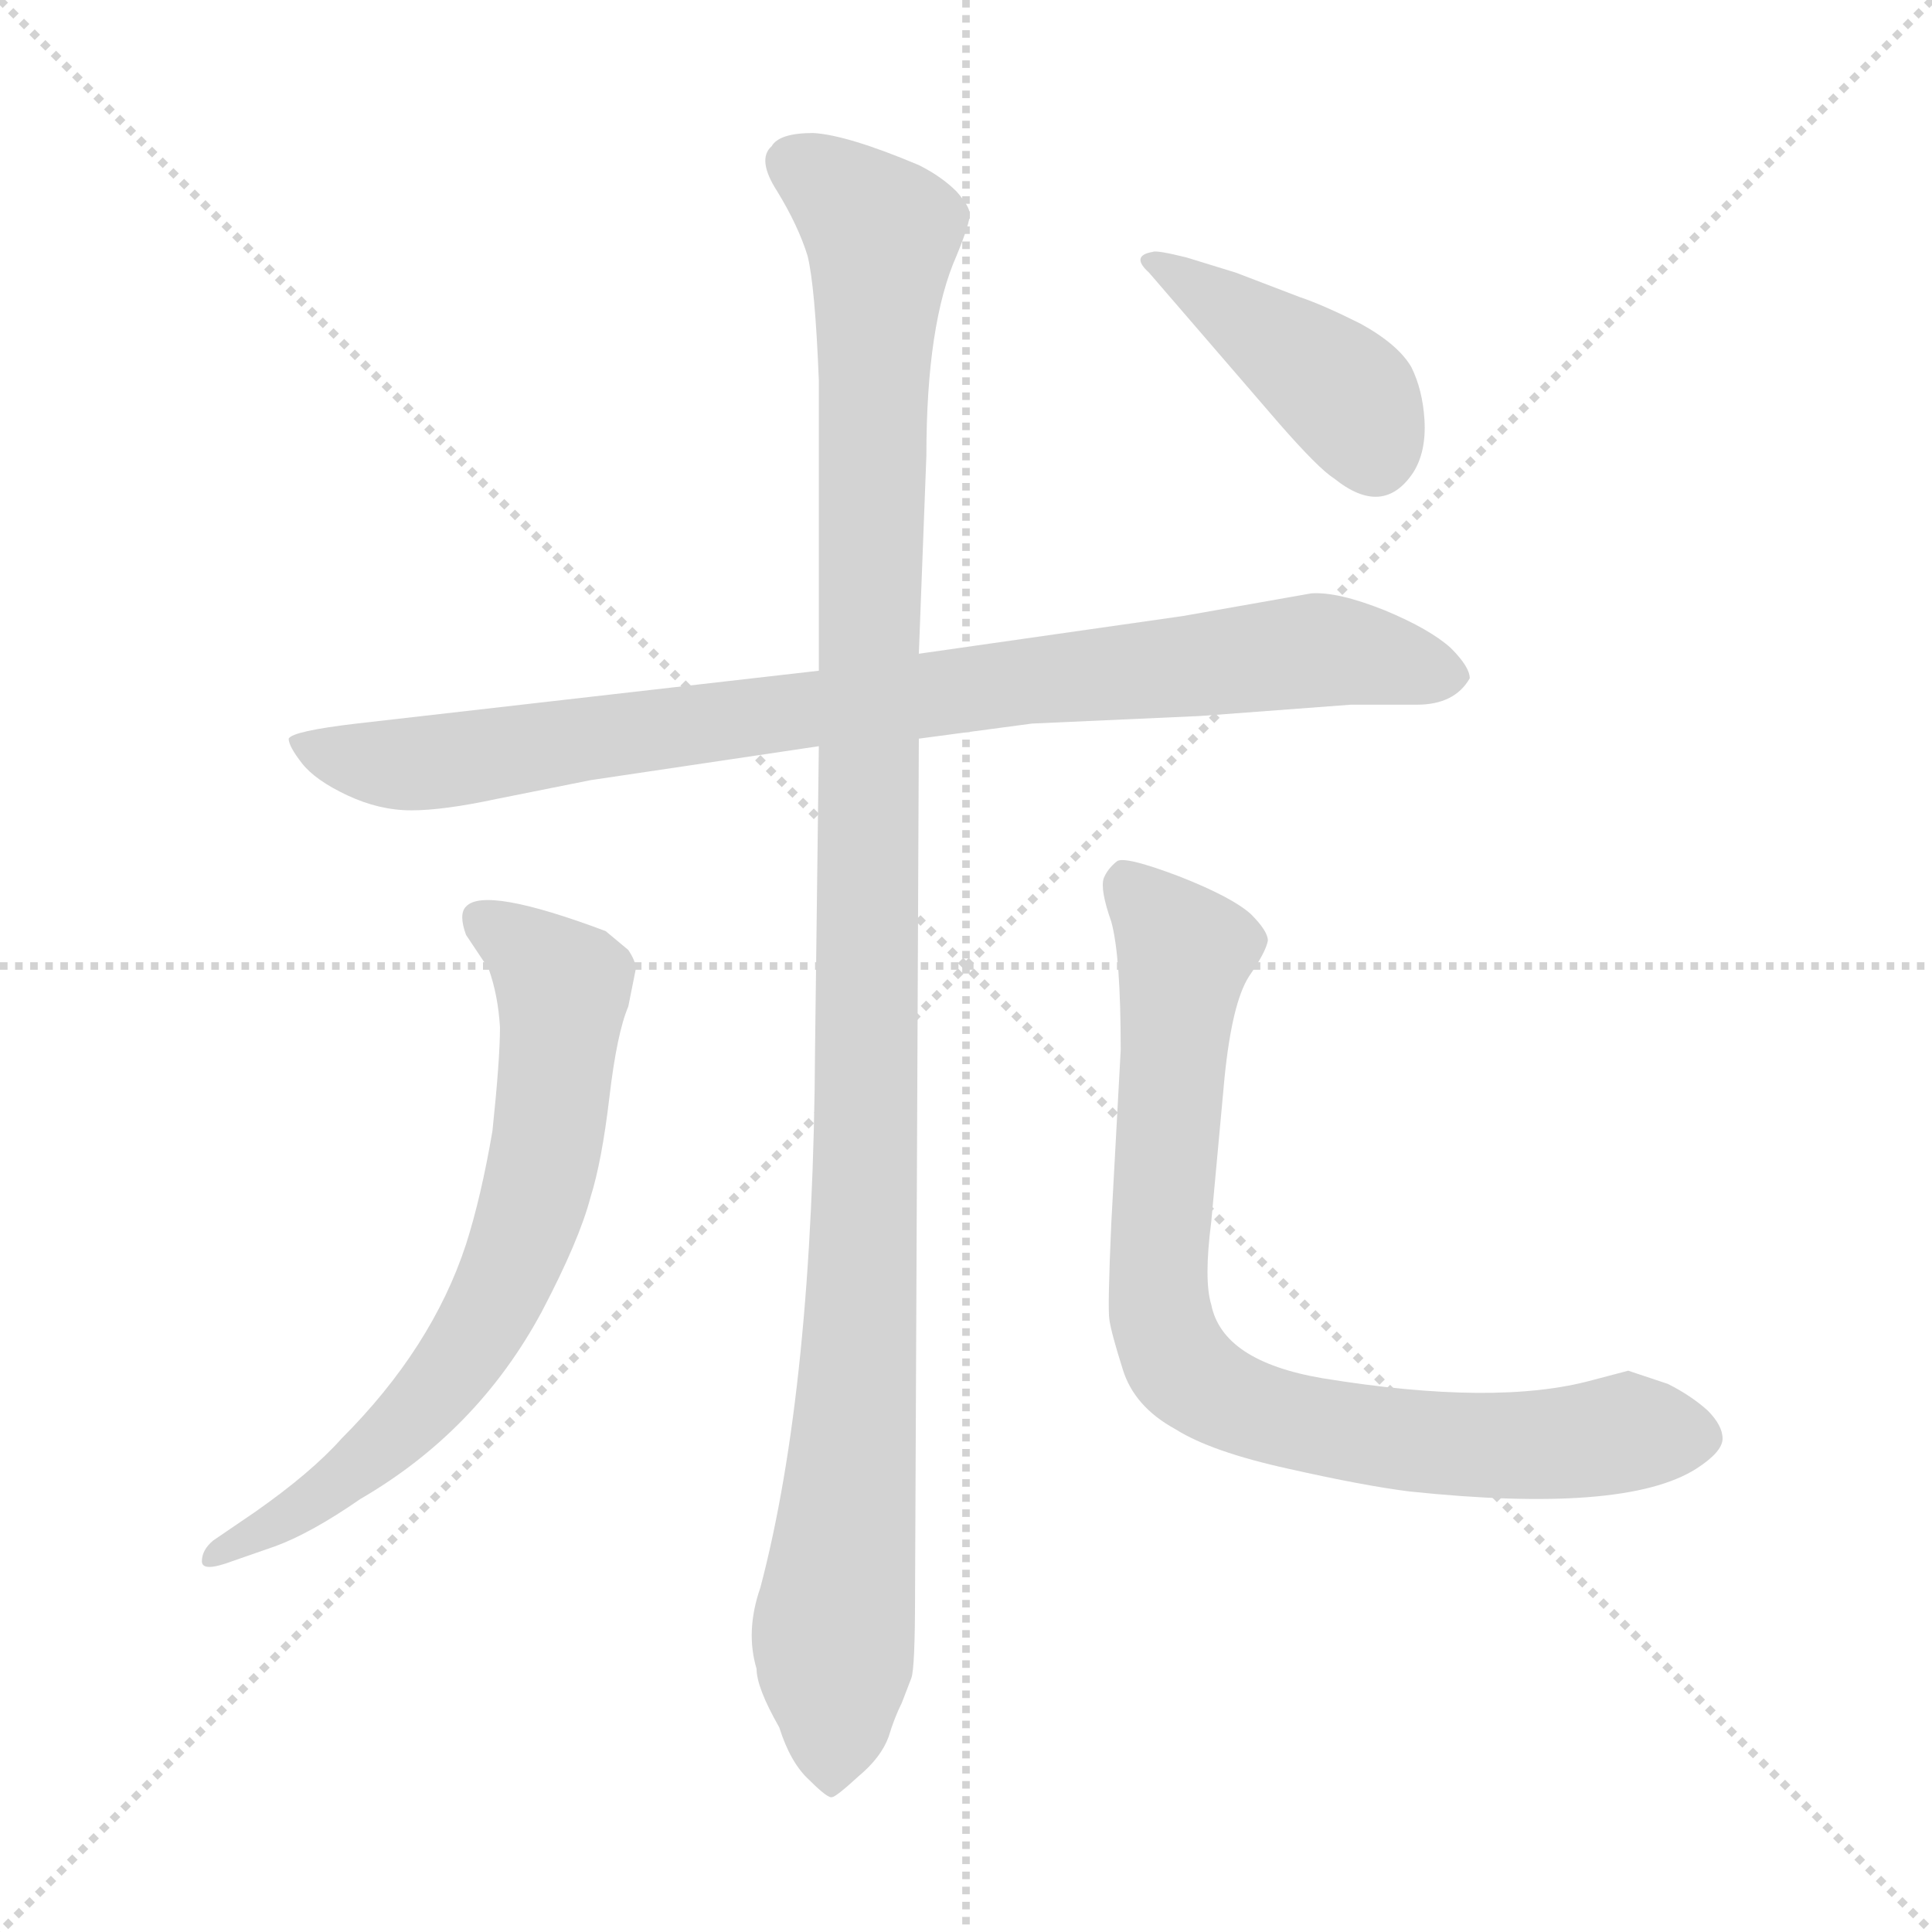 <svg xmlns="http://www.w3.org/2000/svg" version="1.1" viewBox="0 0 1024 1024">
  <g stroke="lightgray" stroke-dasharray="1,1" stroke-width="1" transform="scale(4, 4)">
    <line x1="0" y1="0" x2="256" y2="256" />
    <line x1="256" y1="0" x2="0" y2="256" />
    <line x1="128" y1="0" x2="128" y2="256" />
    <line x1="0" y1="128" x2="256" y2="128" />
  </g>
  <g transform="scale(1.0, -1.0) translate(0.0, -805.50)">
    <style type="text/css">
      
        @keyframes keyframes0 {
          from {
            stroke: blue;
            stroke-dashoffset: 871;
            stroke-width: 128;
          }
          74% {
            animation-timing-function: step-end;
            stroke: blue;
            stroke-dashoffset: 0;
            stroke-width: 128;
          }
          to {
            stroke: black;
            stroke-width: 1024;
          }
        }
        #make-me-a-hanzi-animation-0 {
          animation: keyframes0 0.959s both;
          animation-delay: 0s;
          animation-timing-function: linear;
        }
      
        @keyframes keyframes1 {
          from {
            stroke: blue;
            stroke-dashoffset: 1136;
            stroke-width: 128;
          }
          79% {
            animation-timing-function: step-end;
            stroke: blue;
            stroke-dashoffset: 0;
            stroke-width: 128;
          }
          to {
            stroke: black;
            stroke-width: 1024;
          }
        }
        #make-me-a-hanzi-animation-1 {
          animation: keyframes1 1.174s both;
          animation-delay: 0.959s;
          animation-timing-function: linear;
        }
      
        @keyframes keyframes2 {
          from {
            stroke: blue;
            stroke-dashoffset: 690;
            stroke-width: 128;
          }
          69% {
            animation-timing-function: step-end;
            stroke: blue;
            stroke-dashoffset: 0;
            stroke-width: 128;
          }
          to {
            stroke: black;
            stroke-width: 1024;
          }
        }
        #make-me-a-hanzi-animation-2 {
          animation: keyframes2 0.812s both;
          animation-delay: 2.133s;
          animation-timing-function: linear;
        }
      
        @keyframes keyframes3 {
          from {
            stroke: blue;
            stroke-dashoffset: 812;
            stroke-width: 128;
          }
          73% {
            animation-timing-function: step-end;
            stroke: blue;
            stroke-dashoffset: 0;
            stroke-width: 128;
          }
          to {
            stroke: black;
            stroke-width: 1024;
          }
        }
        #make-me-a-hanzi-animation-3 {
          animation: keyframes3 0.911s both;
          animation-delay: 2.945s;
          animation-timing-function: linear;
        }
      
        @keyframes keyframes4 {
          from {
            stroke: blue;
            stroke-dashoffset: 413;
            stroke-width: 128;
          }
          57% {
            animation-timing-function: step-end;
            stroke: blue;
            stroke-dashoffset: 0;
            stroke-width: 128;
          }
          to {
            stroke: black;
            stroke-width: 1024;
          }
        }
        #make-me-a-hanzi-animation-4 {
          animation: keyframes4 0.586s both;
          animation-delay: 3.856s;
          animation-timing-function: linear;
        }
      
    </style>
    
      <path d="M 547 422 L 636 426 L 716 432 L 751 432 Q 771 432 779 446 Q 779 452 769 462 Q 758 472 734 482 Q 709 492 695 491 L 627 479 L 487 459 L 434 450 L 189 422 Q 155 418 153 414 Q 153 410 160 401 Q 167 392 184 384 Q 201 376 218 376 Q 235 376 263 382 L 313 392 L 434 410 L 487 414 L 547 422 Z" fill="lightgray" />
    
      <path d="M 487 459 L 491 564 Q 491 634 507 670 Q 514 687 514 692 Q 514 696 507 704 Q 499 712 487 718 Q 449 734 431 735 Q 413 735 409 728 Q 401 721 412 704 Q 423 686 428 670 Q 432 654 434 604 L 434 450 L 434 410 L 432 250 Q 431 70 403 -36 Q 395 -59 401 -79 Q 401 -89 413 -110 Q 419 -129 429 -138 Q 439 -148 441 -147 Q 443 -147 455 -136 Q 467 -126 471 -115 Q 474 -105 478 -97 L 483 -84 Q 485 -79 485 -39 L 487 414 L 487 459 Z" fill="lightgray" />
    
      <path d="M 135 4 L 113 -11 Q 107 -16 107 -22 Q 107 -28 123 -22 L 146 -14 Q 165 -7 191 11 Q 253 47 287 110 Q 307 148 313 171 Q 319 190 323 224 Q 327 258 333 272 L 337 292 Q 337 296 333 302 L 321 312 Q 257 336 247 325 Q 243 321 247 310 L 259 292 Q 264 278 265 261 Q 265 244 261 206 Q 255 171 247 146 Q 229 91 181 43 Q 165 25 135 4 Z" fill="lightgray" />
    
      <path d="M 594 249 L 589 157 Q 587 112 588 106 Q 589 99 595 80 Q 601 60 623 48 Q 642 36 683 27 Q 723 18 747 15 Q 861 3 899 27 Q 913 36 913 43 Q 913 50 905 58 Q 896 66 884 72 L 863 79 L 844 74 Q 793 60 701 75 Q 648 84 642 114 Q 638 127 642 158 L 649 234 Q 653 274 662 288 Q 671 301 672 307 Q 672 312 663 321 Q 653 330 625 341 Q 596 352 592 349 Q 587 345 585 340 Q 583 334 589 317 Q 594 299 594 249 Z" fill="lightgray" />
    
      <path d="M 609 661 L 678 581 Q 699 557 707 552 Q 733 531 749 555 Q 756 566 755 583 Q 754 599 748 611 Q 741 623 721 634 Q 701 644 689 648 L 655 661 L 629 669 Q 613 673 611 672 Q 599 670 609 661 Z" fill="lightgray" />
    
    
      <clipPath id="make-me-a-hanzi-clip-0">
        <path d="M 547 422 L 636 426 L 716 432 L 751 432 Q 771 432 779 446 Q 779 452 769 462 Q 758 472 734 482 Q 709 492 695 491 L 627 479 L 487 459 L 434 450 L 189 422 Q 155 418 153 414 Q 153 410 160 401 Q 167 392 184 384 Q 201 376 218 376 Q 235 376 263 382 L 313 392 L 434 410 L 487 414 L 547 422 Z" />
      </clipPath>
      <path clip-path="url(#make-me-a-hanzi-clip-0)" d="M 159 409 L 206 400 L 235 402 L 699 461 L 768 446" fill="none" id="make-me-a-hanzi-animation-0" stroke-dasharray="743 1486" stroke-linecap="round" />
    
      <clipPath id="make-me-a-hanzi-clip-1">
        <path d="M 487 459 L 491 564 Q 491 634 507 670 Q 514 687 514 692 Q 514 696 507 704 Q 499 712 487 718 Q 449 734 431 735 Q 413 735 409 728 Q 401 721 412 704 Q 423 686 428 670 Q 432 654 434 604 L 434 450 L 434 410 L 432 250 Q 431 70 403 -36 Q 395 -59 401 -79 Q 401 -89 413 -110 Q 419 -129 429 -138 Q 439 -148 441 -147 Q 443 -147 455 -136 Q 467 -126 471 -115 Q 474 -105 478 -97 L 483 -84 Q 485 -79 485 -39 L 487 414 L 487 459 Z" />
      </clipPath>
      <path clip-path="url(#make-me-a-hanzi-clip-1)" d="M 421 719 L 452 698 L 468 679 L 461 535 L 458 141 L 438 -138" fill="none" id="make-me-a-hanzi-animation-1" stroke-dasharray="1008 2016" stroke-linecap="round" />
    
      <clipPath id="make-me-a-hanzi-clip-2">
        <path d="M 135 4 L 113 -11 Q 107 -16 107 -22 Q 107 -28 123 -22 L 146 -14 Q 165 -7 191 11 Q 253 47 287 110 Q 307 148 313 171 Q 319 190 323 224 Q 327 258 333 272 L 337 292 Q 337 296 333 302 L 321 312 Q 257 336 247 325 Q 243 321 247 310 L 259 292 Q 264 278 265 261 Q 265 244 261 206 Q 255 171 247 146 Q 229 91 181 43 Q 165 25 135 4 Z" />
      </clipPath>
      <path clip-path="url(#make-me-a-hanzi-clip-2)" d="M 254 318 L 299 283 L 291 206 L 274 142 L 248 91 L 222 58 L 156 3 L 113 -18" fill="none" id="make-me-a-hanzi-animation-2" stroke-dasharray="562 1124" stroke-linecap="round" />
    
      <clipPath id="make-me-a-hanzi-clip-3">
        <path d="M 594 249 L 589 157 Q 587 112 588 106 Q 589 99 595 80 Q 601 60 623 48 Q 642 36 683 27 Q 723 18 747 15 Q 861 3 899 27 Q 913 36 913 43 Q 913 50 905 58 Q 896 66 884 72 L 863 79 L 844 74 Q 793 60 701 75 Q 648 84 642 114 Q 638 127 642 158 L 649 234 Q 653 274 662 288 Q 671 301 672 307 Q 672 312 663 321 Q 653 330 625 341 Q 596 352 592 349 Q 587 345 585 340 Q 583 334 589 317 Q 594 299 594 249 Z" />
      </clipPath>
      <path clip-path="url(#make-me-a-hanzi-clip-3)" d="M 596 339 L 628 299 L 614 129 L 615 107 L 632 75 L 679 53 L 760 40 L 902 44" fill="none" id="make-me-a-hanzi-animation-3" stroke-dasharray="684 1368" stroke-linecap="round" />
    
      <clipPath id="make-me-a-hanzi-clip-4">
        <path d="M 609 661 L 678 581 Q 699 557 707 552 Q 733 531 749 555 Q 756 566 755 583 Q 754 599 748 611 Q 741 623 721 634 Q 701 644 689 648 L 655 661 L 629 669 Q 613 673 611 672 Q 599 670 609 661 Z" />
      </clipPath>
      <path clip-path="url(#make-me-a-hanzi-clip-4)" d="M 613 666 L 714 595 L 729 565" fill="none" id="make-me-a-hanzi-animation-4" stroke-dasharray="285 570" stroke-linecap="round" />
    
  </g>
</svg>